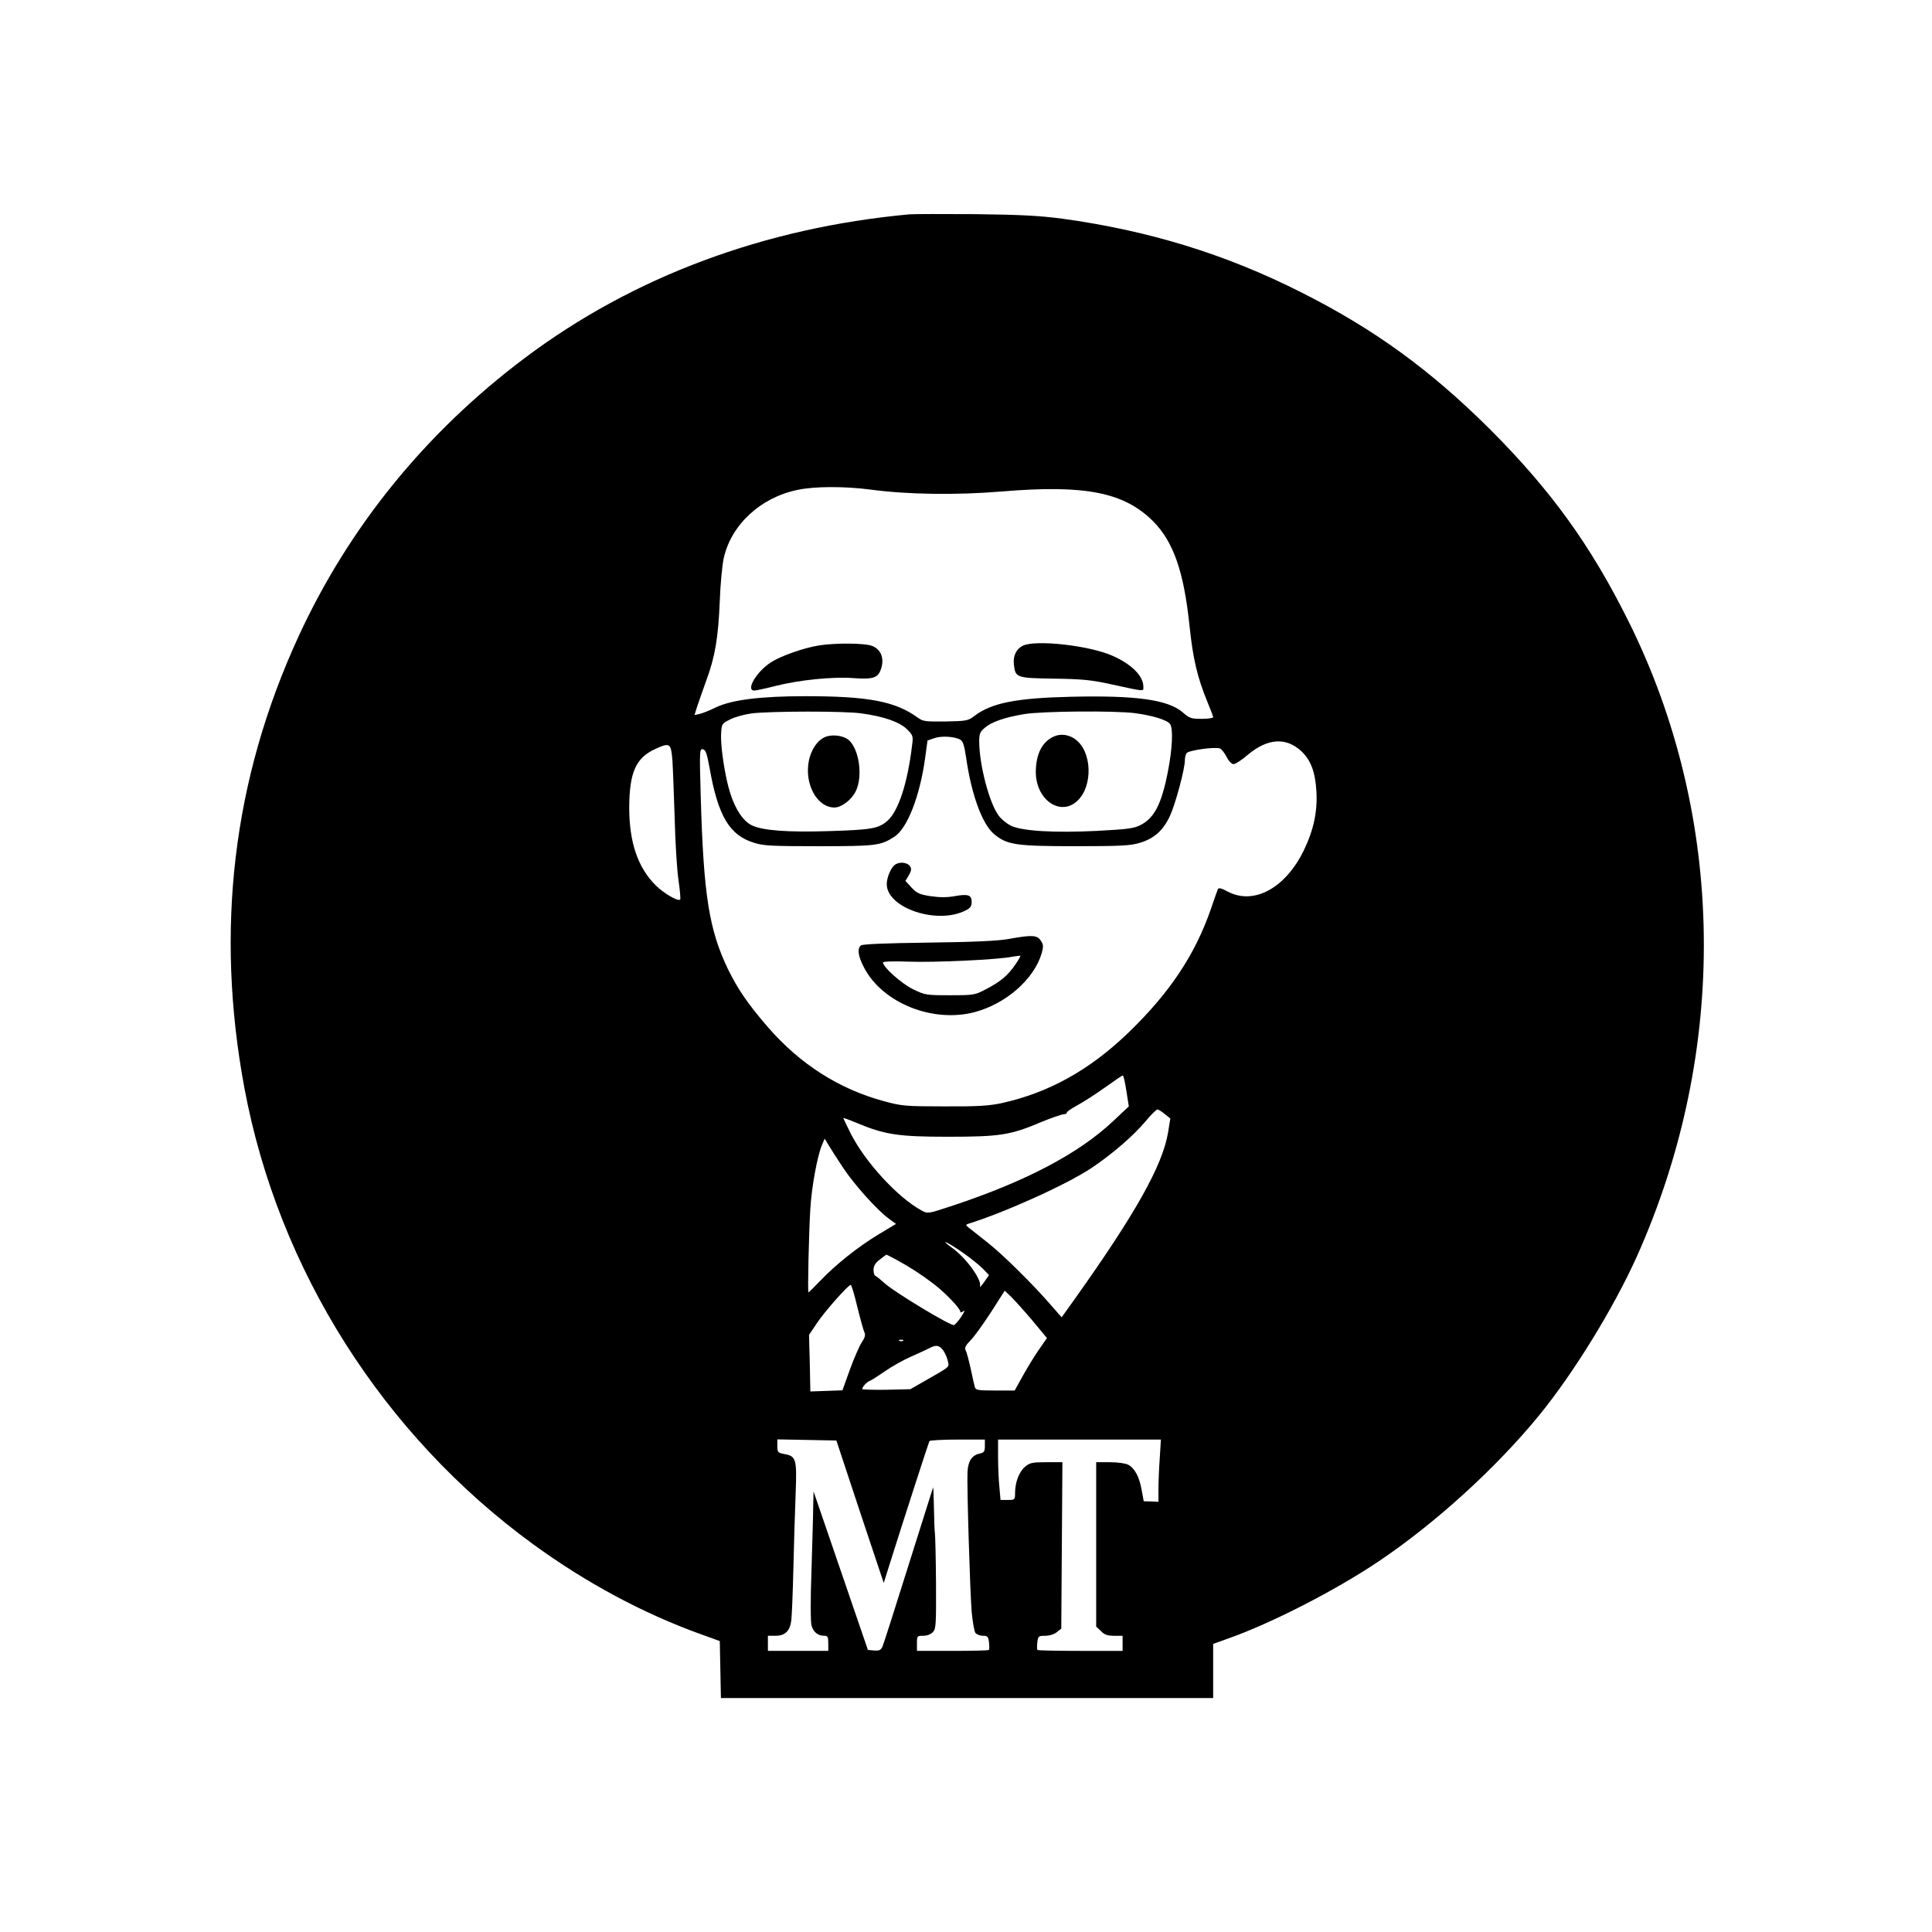 <?xml version="1.0" standalone="no"?>
<!DOCTYPE svg PUBLIC "-//W3C//DTD SVG 20010904//EN"
 "http://www.w3.org/TR/2001/REC-SVG-20010904/DTD/svg10.dtd">
<svg version="1.0" xmlns="http://www.w3.org/2000/svg"
 width="1024pt" height="1024pt" viewBox="0 0 1024 1024"
 preserveAspectRatio="xMidYMid meet">

<g transform="translate(0,1024) scale(0.1,-0.1)"
fill="#000000" stroke="none">
<path d="M4820 9104 c-769 -71 -1464 -330 -2038 -761 -526 -395 -933 -896
-1201 -1479 -347 -755 -442 -1554 -285 -2394 180 -960 734 -1835 1530 -2415
280 -204 582 -366 884 -475 l105 -38 3 -151 3 -151 1304 0 1305 0 0 144 0 143
78 28 c230 81 569 255 797 408 305 205 626 498 854 777 182 223 394 568 516
839 490 1093 473 2334 -46 3373 -199 399 -408 688 -728 1009 -319 318 -617
535 -1009 732 -397 200 -803 325 -1262 388 -123 16 -218 21 -460 24 -168 1
-325 1 -350 -1z m-205 -1459 c192 -26 454 -30 694 -10 442 37 648 -4 802 -157
109 -110 164 -268 194 -558 18 -171 41 -270 94 -399 17 -41 31 -78 31 -82 0
-5 -27 -9 -61 -9 -55 0 -65 3 -100 34 -79 68 -248 91 -594 83 -292 -7 -420
-33 -511 -102 -32 -25 -42 -27 -152 -29 -106 -1 -120 0 -147 20 -120 87 -262
114 -597 114 -236 0 -389 -19 -473 -59 -33 -16 -72 -32 -87 -35 l-27 -6 13 42
c8 24 30 87 49 140 47 126 64 228 72 423 3 88 13 190 21 227 40 177 194 320
389 361 91 20 251 20 390 2z m-50 -1186 c119 -16 204 -46 242 -84 32 -32 34
-36 27 -87 -24 -200 -72 -346 -130 -398 -48 -42 -85 -48 -309 -55 -221 -7
-351 3 -409 30 -46 22 -87 82 -115 169 -27 81 -53 249 -49 317 3 53 4 54 48
76 25 13 77 27 115 32 101 12 490 13 580 0z m1452 1 c93 -13 167 -35 184 -57
18 -21 13 -132 -11 -253 -33 -170 -71 -244 -143 -282 -36 -19 -67 -23 -236
-32 -223 -11 -394 -1 -454 28 -21 11 -50 34 -63 52 -50 65 -104 271 -104 396
0 39 5 50 30 71 36 31 106 55 208 72 95 16 481 19 589 5z m-928 -140 c14 -7
22 -30 31 -92 29 -202 86 -356 149 -409 69 -57 114 -64 431 -64 245 0 293 3
342 18 76 23 125 67 160 145 29 64 78 246 78 292 0 14 4 31 9 38 9 15 151 35
177 25 8 -3 24 -23 35 -44 11 -23 27 -39 37 -39 10 0 44 22 75 49 106 89 204
95 286 18 48 -46 72 -108 78 -208 7 -108 -14 -207 -66 -315 -98 -202 -266
-293 -405 -219 -33 18 -48 21 -51 12 -3 -6 -19 -52 -36 -102 -85 -246 -220
-448 -440 -660 -205 -197 -421 -317 -671 -372 -67 -14 -125 -18 -303 -17 -206
0 -226 2 -318 27 -239 64 -447 197 -617 393 -107 124 -158 199 -211 306 -101
210 -130 393 -145 917 -7 243 -6 253 11 250 15 -3 22 -22 36 -100 45 -254 105
-356 236 -396 50 -16 97 -18 343 -18 302 0 328 3 400 50 68 43 135 213 163
415 l13 95 34 12 c37 14 108 10 139 -7z m-1525 -112 c3 -46 8 -184 12 -308 3
-124 12 -270 20 -324 8 -55 12 -102 9 -104 -11 -11 -87 33 -128 74 -96 94
-142 229 -142 414 1 187 35 264 140 311 76 35 82 30 89 -63z m2406 -1750 l13
-82 -84 -79 c-183 -172 -463 -319 -852 -448 -128 -42 -129 -43 -162 -25 -126
68 -299 256 -376 408 -21 43 -39 79 -39 82 0 2 31 -9 69 -25 150 -63 222 -74
486 -74 275 0 332 9 494 78 53 22 106 40 118 41 11 1 19 4 17 8 -2 4 22 21 53
38 32 17 99 60 148 95 50 36 93 65 96 65 4 0 12 -37 19 -82z m204 -123 l29
-23 -12 -74 c-29 -175 -173 -431 -494 -882 l-70 -98 -51 58 c-95 111 -261 275
-340 337 -43 34 -88 70 -100 79 -17 13 -18 17 -6 21 199 62 524 209 656 297
110 74 219 168 284 245 30 36 59 65 65 65 5 -1 23 -11 39 -25z m-1705 -285
c59 -89 180 -224 243 -270 l37 -27 -90 -54 c-107 -64 -232 -163 -312 -248 -32
-33 -60 -61 -62 -61 -5 0 2 316 10 445 7 114 36 274 61 335 l15 35 21 -35 c11
-19 46 -73 77 -120z m635 -450 c39 -27 86 -65 105 -84 l33 -34 -27 -39 c-15
-21 -24 -29 -21 -19 11 33 -77 153 -149 203 -27 20 -42 33 -32 29 11 -3 51
-28 91 -56z m-351 -38 c75 -41 130 -77 197 -128 60 -46 140 -129 140 -147 0
-5 8 -3 17 4 9 8 4 -5 -11 -28 -15 -23 -33 -44 -40 -46 -16 -6 -305 168 -363
218 -25 22 -49 42 -54 43 -5 2 -9 16 -9 32 0 20 9 36 33 54 17 14 34 26 35 26
2 0 27 -13 55 -28z m-209 -249 c16 -65 33 -126 38 -136 6 -12 2 -27 -14 -51
-13 -19 -41 -84 -63 -144 l-40 -111 -85 -3 -85 -3 -3 150 -4 150 41 61 c41 62
167 204 180 204 4 0 20 -53 35 -117z m927 -71 l78 -94 -45 -65 c-25 -36 -63
-99 -85 -139 l-41 -74 -103 0 c-90 0 -104 2 -108 18 -3 9 -13 53 -22 97 -10
44 -21 88 -27 98 -7 13 -1 25 27 54 20 20 68 88 108 149 l72 113 34 -32 c18
-18 69 -74 112 -125z m-684 -108 c-3 -3 -12 -4 -19 -1 -8 3 -5 6 6 6 11 1 17
-2 13 -5z m214 -54 c9 -14 20 -38 23 -55 7 -33 16 -25 -129 -108 l-70 -40
-127 -3 c-71 -1 -128 1 -128 4 1 13 25 38 42 44 9 4 45 27 80 51 34 24 95 58
133 75 39 17 84 38 100 46 38 20 53 17 76 -14z m-443 -853 l126 -377 32 102
c79 251 206 642 210 650 3 4 70 8 150 8 l144 0 0 -34 c0 -30 -4 -35 -30 -41
-39 -9 -59 -39 -62 -96 -4 -67 13 -630 22 -742 5 -54 14 -104 20 -112 7 -8 25
-15 40 -15 24 0 28 -4 32 -35 2 -20 2 -38 -1 -40 -2 -3 -89 -5 -193 -5 l-188
0 0 40 c0 39 1 40 33 40 21 0 41 8 52 20 16 17 17 42 16 262 -1 134 -4 252 -6
263 -2 11 -4 72 -5 135 -1 63 -3 111 -5 105 -2 -5 -61 -192 -131 -415 -70
-223 -131 -415 -137 -428 -9 -18 -17 -22 -44 -20 l-33 3 -96 280 c-53 154
-118 343 -144 420 l-48 140 -2 -80 c0 -44 -5 -196 -9 -338 -6 -160 -5 -271 0
-292 10 -36 34 -55 68 -55 18 0 21 -6 21 -40 l0 -40 -160 0 -160 0 0 40 0 40
40 0 c51 0 77 25 84 82 3 24 8 147 11 273 3 127 8 305 12 398 7 188 3 199 -63
211 -31 6 -34 10 -34 42 l0 35 157 -3 156 -3 125 -378z m1589 286 c-4 -54 -7
-128 -7 -165 l0 -68 -39 2 -39 1 -11 60 c-12 70 -38 117 -72 134 -13 7 -57 13
-96 13 l-73 0 0 -435 0 -436 25 -24 c18 -19 35 -25 70 -25 l45 0 0 -40 0 -40
-223 0 c-123 0 -226 2 -228 5 -3 2 -3 20 -1 40 4 33 6 35 42 35 22 0 47 8 61
19 l24 19 3 441 3 441 -85 0 c-75 0 -88 -3 -113 -24 -32 -27 -53 -83 -53 -140
0 -35 -1 -36 -39 -36 l-38 0 -6 68 c-4 37 -7 109 -7 160 l0 92 431 0 432 0 -6
-97z"/>
<path d="M4340 6819 c-80 -13 -200 -55 -253 -89 -76 -48 -137 -150 -89 -150 9
0 61 11 115 25 125 31 298 49 408 41 110 -8 134 1 150 53 16 54 -2 98 -47 117
-38 16 -195 17 -284 3z"/>
<path d="M5420 6817 c-34 -17 -52 -55 -46 -101 8 -68 14 -70 214 -73 147 -2
197 -7 297 -29 189 -41 175 -40 175 -13 0 56 -63 119 -163 163 -123 55 -410
87 -477 53z"/>
<path d="M4390 6339 c-47 -10 -86 -59 -102 -127 -27 -124 41 -252 135 -252 36
0 90 40 112 85 40 79 19 226 -38 274 -24 19 -69 28 -107 20z"/>
<path d="M5585 6336 c-61 -27 -94 -92 -95 -186 -1 -149 131 -240 221 -154 83
79 77 261 -11 325 -34 26 -79 32 -115 15z"/>
<path d="M4747 5659 c-23 -13 -47 -68 -47 -105 0 -127 269 -217 419 -139 24
12 31 22 31 44 0 38 -19 44 -91 31 -40 -7 -78 -7 -126 0 -58 9 -73 15 -101 45
l-33 36 18 30 c13 22 15 34 7 47 -13 20 -52 26 -77 11z"/>
<path d="M5345 5263 c-56 -10 -183 -16 -424 -19 -233 -3 -348 -8 -358 -15 -21
-18 -15 -57 18 -120 99 -186 362 -291 583 -234 167 44 316 174 357 312 10 36
10 46 -5 68 -19 29 -46 31 -171 8z m36 -136 c-39 -57 -78 -90 -155 -130 -59
-31 -64 -32 -191 -32 -127 0 -132 1 -196 32 -61 30 -159 117 -159 142 0 5 54
7 138 4 133 -5 466 10 547 26 22 4 42 6 43 5 2 -1 -10 -23 -27 -47z"/>
</g>
</svg>
